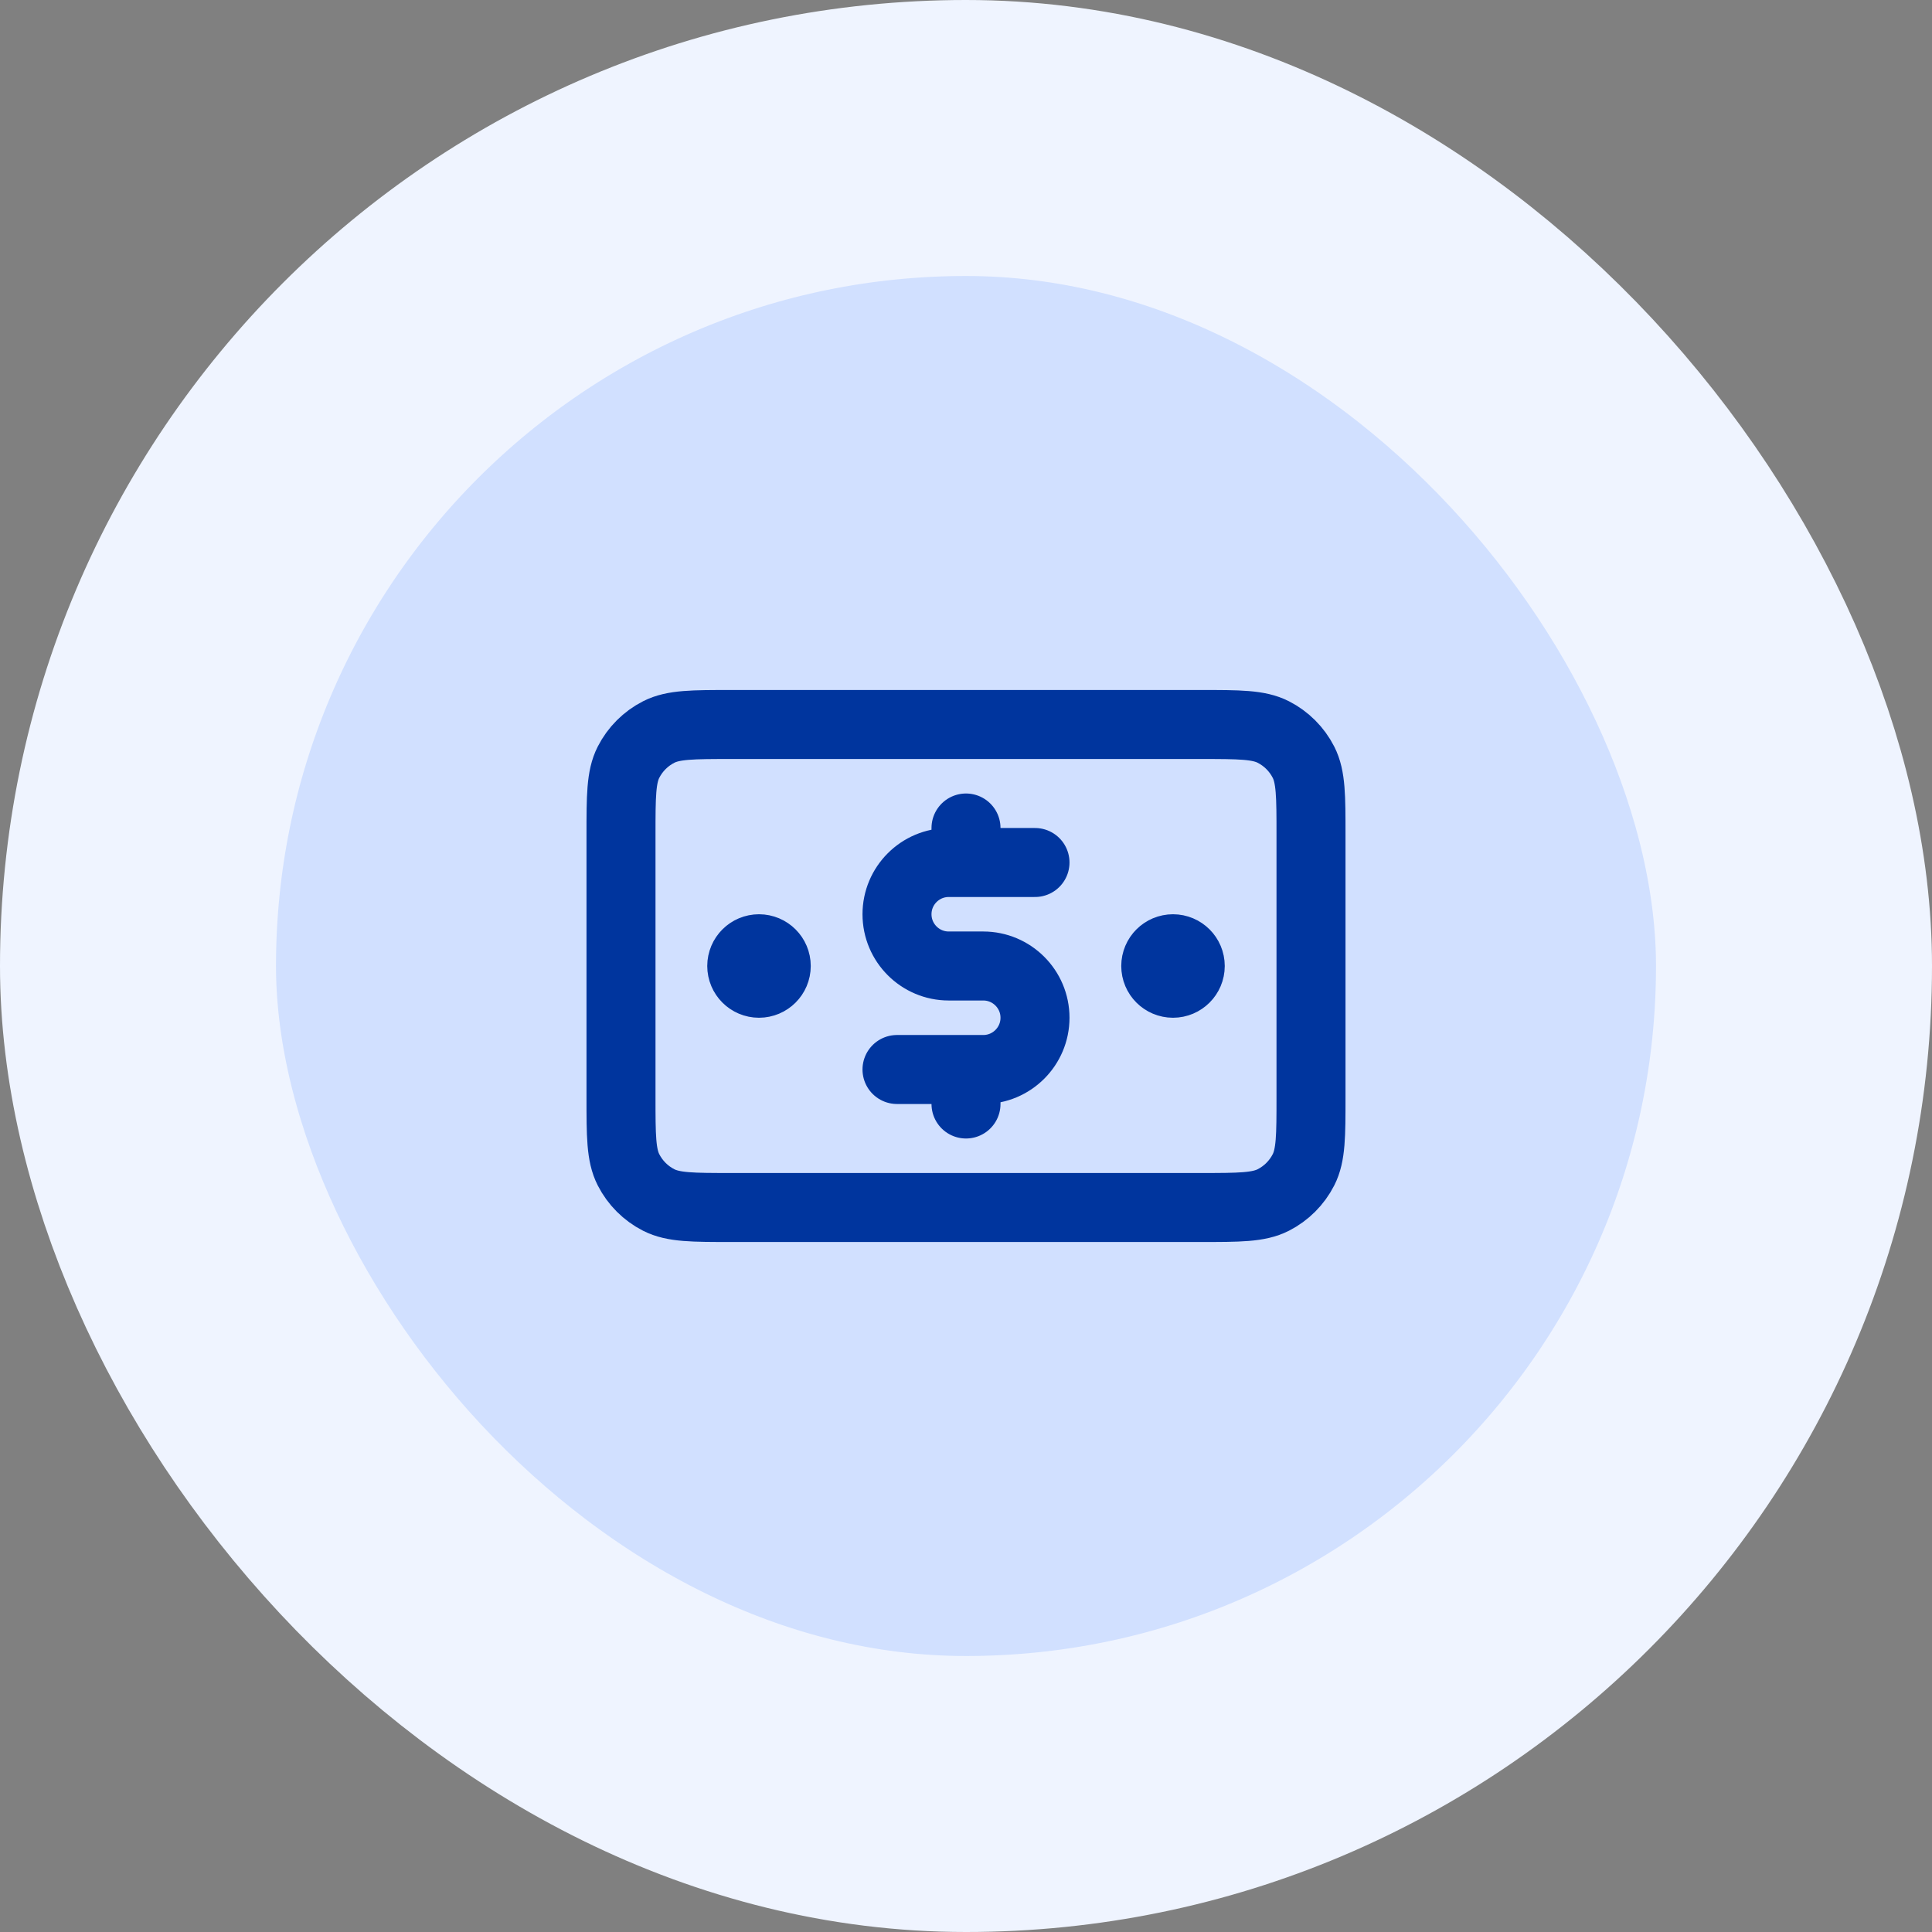 <svg width="56" height="56" viewBox="0 0 56 56" fill="none" xmlns="http://www.w3.org/2000/svg">
<rect x="0" y="0" width="56" height="56" fill="#808080" stroke="none"/>
<rect x="4" y="4" width="48" height="48" rx="24" fill="#D1E0FF"/>
<path d="M30 25H27.5C26.672 25 26 25.672 26 26.5C26 27.328 26.672 28 27.5 28H28.5C29.328 28 30 28.672 30 29.5C30 30.328 29.328 31 28.5 31H26M28 24V25M28 31V32M34 28H34.01M22 28H22.01M18 24.2L18 31.8C18 32.92 18 33.48 18.218 33.908C18.41 34.284 18.716 34.59 19.092 34.782C19.52 35 20.08 35 21.2 35L34.8 35C35.92 35 36.48 35 36.908 34.782C37.284 34.59 37.59 34.284 37.782 33.908C38 33.48 38 32.92 38 31.8V24.2C38 23.08 38 22.52 37.782 22.092C37.59 21.716 37.284 21.41 36.908 21.218C36.48 21 35.92 21 34.8 21L21.2 21C20.08 21 19.52 21 19.092 21.218C18.716 21.41 18.41 21.716 18.218 22.092C18 22.52 18 23.08 18 24.2ZM34.5 28C34.5 28.276 34.276 28.5 34 28.5C33.724 28.5 33.5 28.276 33.5 28C33.5 27.724 33.724 27.5 34 27.5C34.276 27.5 34.5 27.724 34.5 28ZM22.5 28C22.5 28.276 22.276 28.5 22 28.5C21.724 28.5 21.5 28.276 21.5 28C21.5 27.724 21.724 27.5 22 27.5C22.276 27.5 22.5 27.724 22.5 28Z" stroke="#00359E" stroke-width="2" stroke-linecap="round" stroke-linejoin="round"/>
<rect x="4" y="4" width="48" height="48" rx="24" stroke="#EFF4FF" stroke-width="8"/>
</svg>
